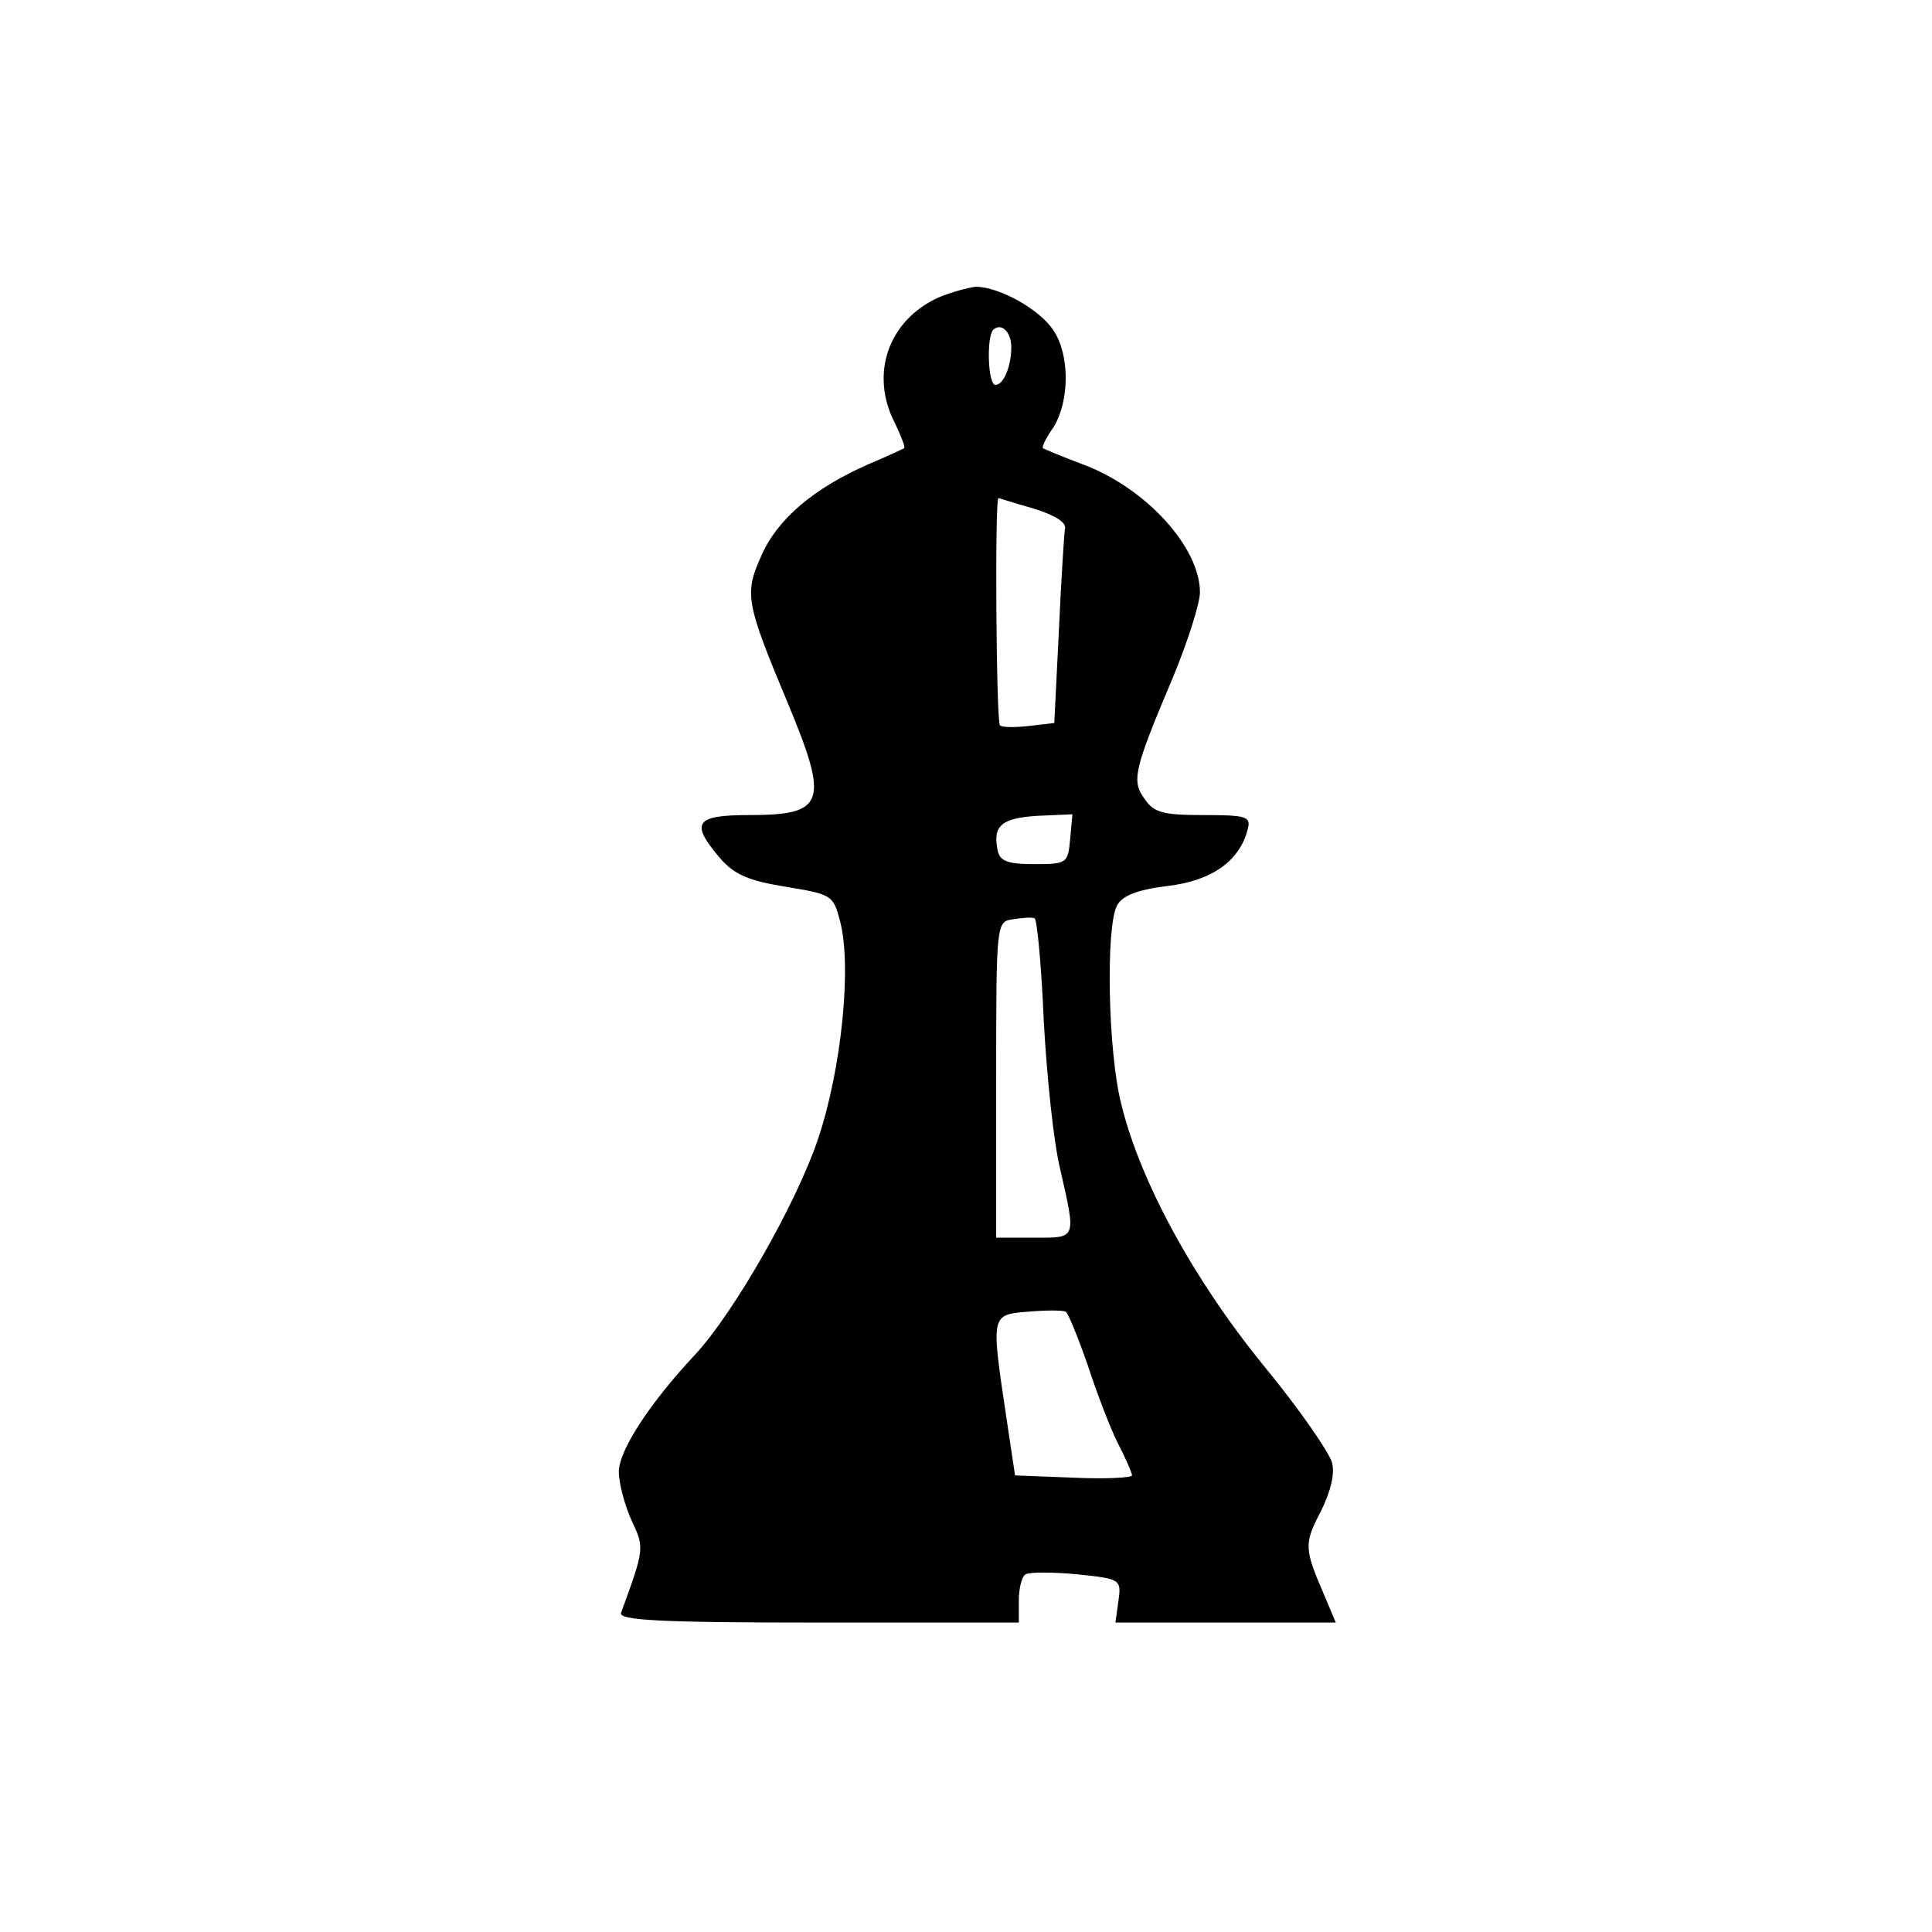 <?xml version="1.0" standalone="no"?>
<!DOCTYPE svg PUBLIC "-//W3C//DTD SVG 20010904//EN"
 "http://www.w3.org/TR/2001/REC-SVG-20010904/DTD/svg10.dtd">
<svg version="1.0" xmlns="http://www.w3.org/2000/svg"
 width="256pt" height="256pt" viewBox="0 0 256 256"
 preserveAspectRatio="xMidYMid meet">
<g transform="translate(0,256) scale(0.1,-0.1)"
fill="#000000" stroke="none">
<path d="M1244 2166 c-67 -30 -92 -102 -58 -167 8 -17 14 -32 12 -33 -2 -1
-23 -11 -47 -21 -73 -32 -121 -73 -142 -121 -23 -51 -21 -62 35 -196 55 -132
49 -148 -51 -148 -72 0 -79 -10 -39 -57 19 -22 38 -30 87 -38 61 -10 63 -11
72 -45 16 -60 2 -197 -29 -289 -28 -84 -111 -230 -163 -286 -60 -64 -101 -127
-101 -155 0 -16 8 -45 17 -65 17 -36 17 -37 -14 -122 -4 -10 52 -13 261 -13
l266 0 0 29 c0 17 4 32 9 35 5 3 36 3 68 0 58 -6 59 -7 55 -35 l-4 -29 146 0
146 0 -16 38 c-26 60 -26 67 -4 109 13 26 19 50 15 65 -4 14 -44 72 -91 129
-92 113 -163 243 -188 345 -18 69 -21 235 -6 264 7 13 26 21 67 26 59 7 95 33
106 74 5 18 0 20 -58 20 -53 0 -66 3 -78 21 -18 24 -15 38 37 161 20 48 36 99
36 113 0 60 -72 139 -156 170 -27 10 -50 20 -52 21 -2 1 4 14 14 28 21 34 22
95 0 128 -18 28 -72 58 -103 58 -10 -1 -32 -7 -49 -14z m96 -66 c0 -25 -10
-50 -21 -50 -10 0 -12 63 -3 73 11 10 24 -3 24 -23z m30 -214 c29 -9 44 -19
41 -27 -1 -8 -5 -69 -8 -136 l-6 -121 -34 -4 c-18 -2 -36 -2 -38 1 -5 4 -7
301 -2 301 1 0 22 -7 47 -14z m48 -438 c-3 -32 -4 -33 -48 -33 -35 0 -45 4
-48 18 -7 33 5 43 53 46 l46 2 -3 -33z m-35 -240 c4 -73 13 -162 22 -198 21
-93 22 -90 -35 -90 l-50 0 0 209 c0 210 0 210 23 213 12 2 25 3 28 1 3 -1 9
-62 12 -135z m58 -456 c12 -37 30 -84 40 -104 11 -21 19 -40 19 -43 0 -3 -35
-5 -77 -3 l-78 3 -12 80 c-20 134 -20 133 30 137 23 2 45 2 49 0 3 -1 16 -33
29 -70z"/>
</g>
</svg>
